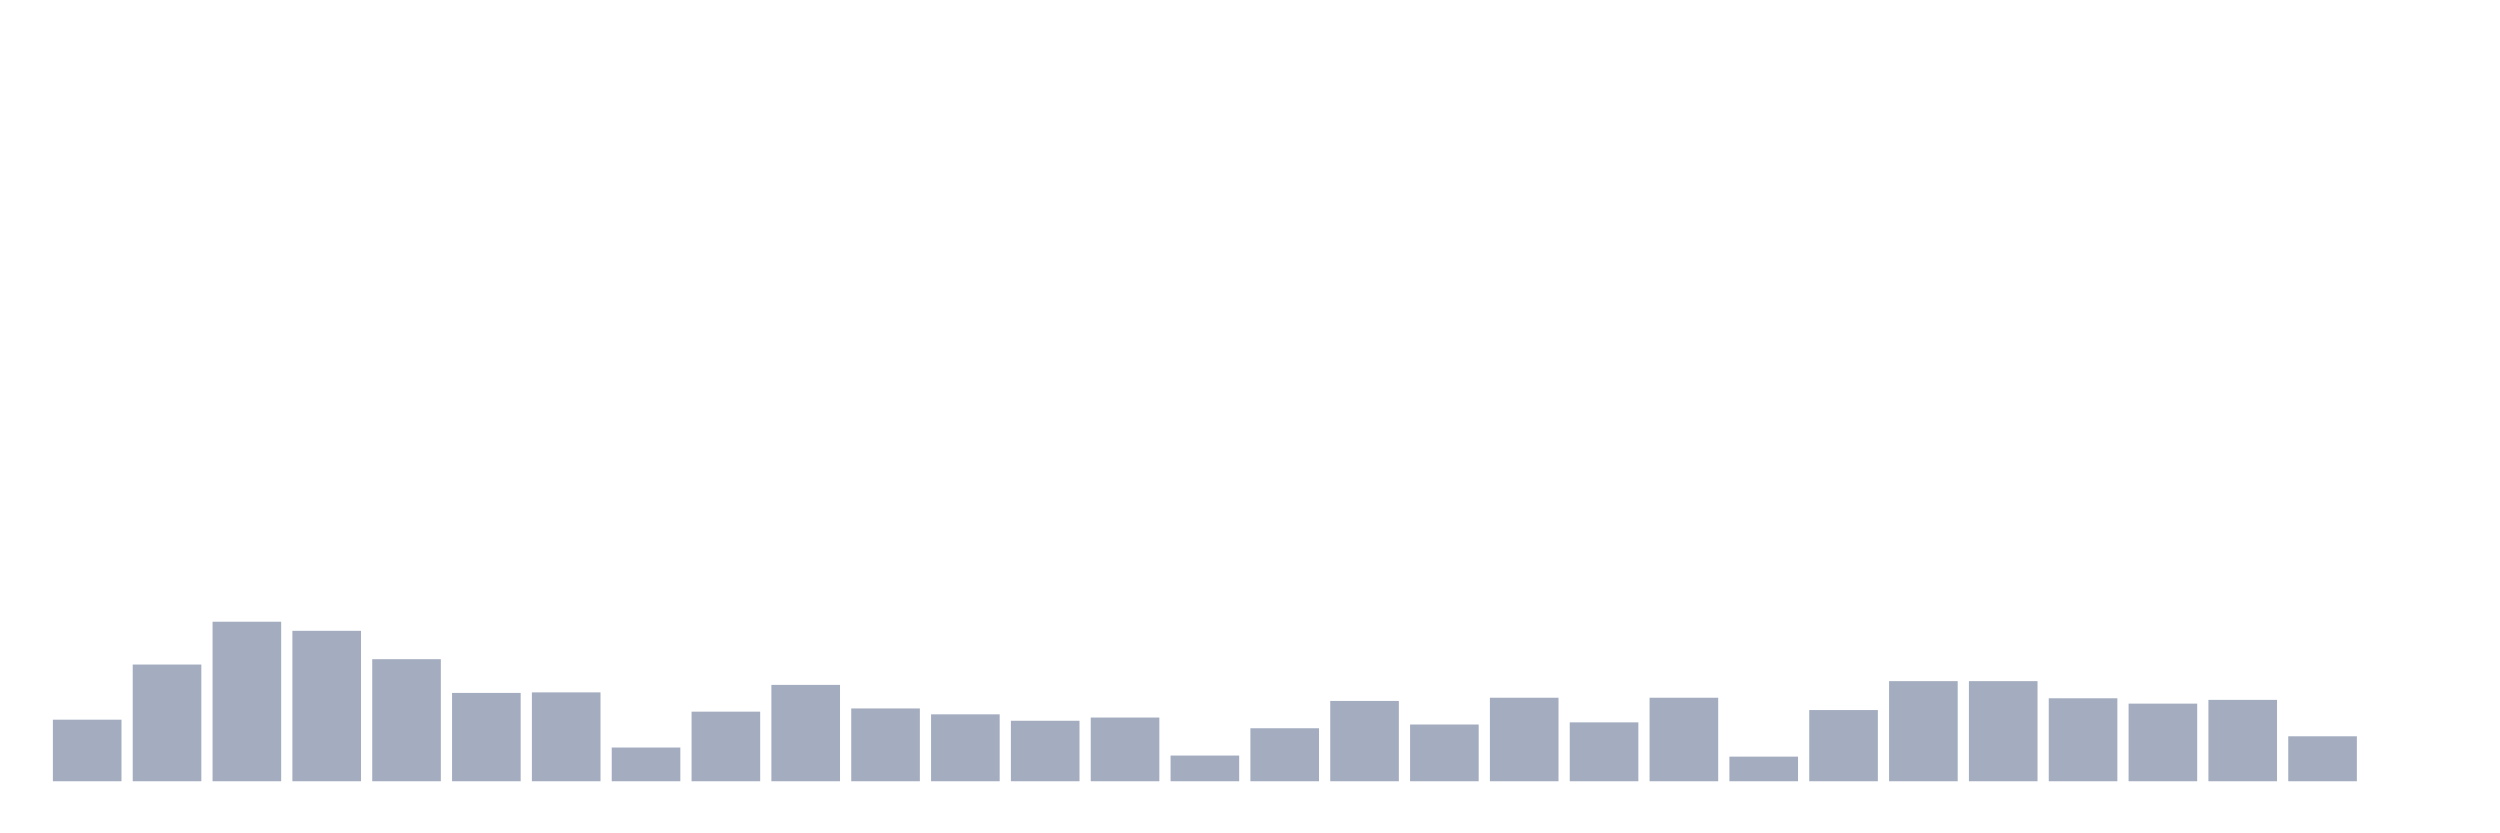 <svg xmlns="http://www.w3.org/2000/svg" viewBox="0 0 480 160"><g transform="translate(10,10)"><rect class="bar" x="0.153" width="13.175" y="128.179" height="11.821" fill="rgb(164,173,192)"></rect><rect class="bar" x="15.482" width="13.175" y="117.592" height="22.408" fill="rgb(164,173,192)"></rect><rect class="bar" x="30.81" width="13.175" y="109.369" height="30.631" fill="rgb(164,173,192)"></rect><rect class="bar" x="46.138" width="13.175" y="111.116" height="28.884" fill="rgb(164,173,192)"></rect><rect class="bar" x="61.466" width="13.175" y="116.564" height="23.436" fill="rgb(164,173,192)"></rect><rect class="bar" x="76.794" width="13.175" y="123.04" height="16.96" fill="rgb(164,173,192)"></rect><rect class="bar" x="92.123" width="13.175" y="122.937" height="17.063" fill="rgb(164,173,192)"></rect><rect class="bar" x="107.451" width="13.175" y="133.524" height="6.476" fill="rgb(164,173,192)"></rect><rect class="bar" x="122.779" width="13.175" y="126.637" height="13.363" fill="rgb(164,173,192)"></rect><rect class="bar" x="138.107" width="13.175" y="121.498" height="18.502" fill="rgb(164,173,192)"></rect><rect class="bar" x="153.436" width="13.175" y="126.021" height="13.979" fill="rgb(164,173,192)"></rect><rect class="bar" x="168.764" width="13.175" y="127.151" height="12.849" fill="rgb(164,173,192)"></rect><rect class="bar" x="184.092" width="13.175" y="128.385" height="11.615" fill="rgb(164,173,192)"></rect><rect class="bar" x="199.42" width="13.175" y="127.768" height="12.232" fill="rgb(164,173,192)"></rect><rect class="bar" x="214.748" width="13.175" y="135.066" height="4.934" fill="rgb(164,173,192)"></rect><rect class="bar" x="230.077" width="13.175" y="129.824" height="10.176" fill="rgb(164,173,192)"></rect><rect class="bar" x="245.405" width="13.175" y="124.581" height="15.419" fill="rgb(164,173,192)"></rect><rect class="bar" x="260.733" width="13.175" y="129.104" height="10.896" fill="rgb(164,173,192)"></rect><rect class="bar" x="276.061" width="13.175" y="123.965" height="16.035" fill="rgb(164,173,192)"></rect><rect class="bar" x="291.39" width="13.175" y="128.693" height="11.307" fill="rgb(164,173,192)"></rect><rect class="bar" x="306.718" width="13.175" y="123.965" height="16.035" fill="rgb(164,173,192)"></rect><rect class="bar" x="322.046" width="13.175" y="135.272" height="4.728" fill="rgb(164,173,192)"></rect><rect class="bar" x="337.374" width="13.175" y="126.329" height="13.671" fill="rgb(164,173,192)"></rect><rect class="bar" x="352.702" width="13.175" y="120.778" height="19.222" fill="rgb(164,173,192)"></rect><rect class="bar" x="368.031" width="13.175" y="120.778" height="19.222" fill="rgb(164,173,192)"></rect><rect class="bar" x="383.359" width="13.175" y="124.068" height="15.932" fill="rgb(164,173,192)"></rect><rect class="bar" x="398.687" width="13.175" y="125.095" height="14.905" fill="rgb(164,173,192)"></rect><rect class="bar" x="414.015" width="13.175" y="124.376" height="15.624" fill="rgb(164,173,192)"></rect><rect class="bar" x="429.344" width="13.175" y="131.366" height="8.634" fill="rgb(164,173,192)"></rect><rect class="bar" x="444.672" width="13.175" y="140" height="0" fill="rgb(164,173,192)"></rect></g></svg>